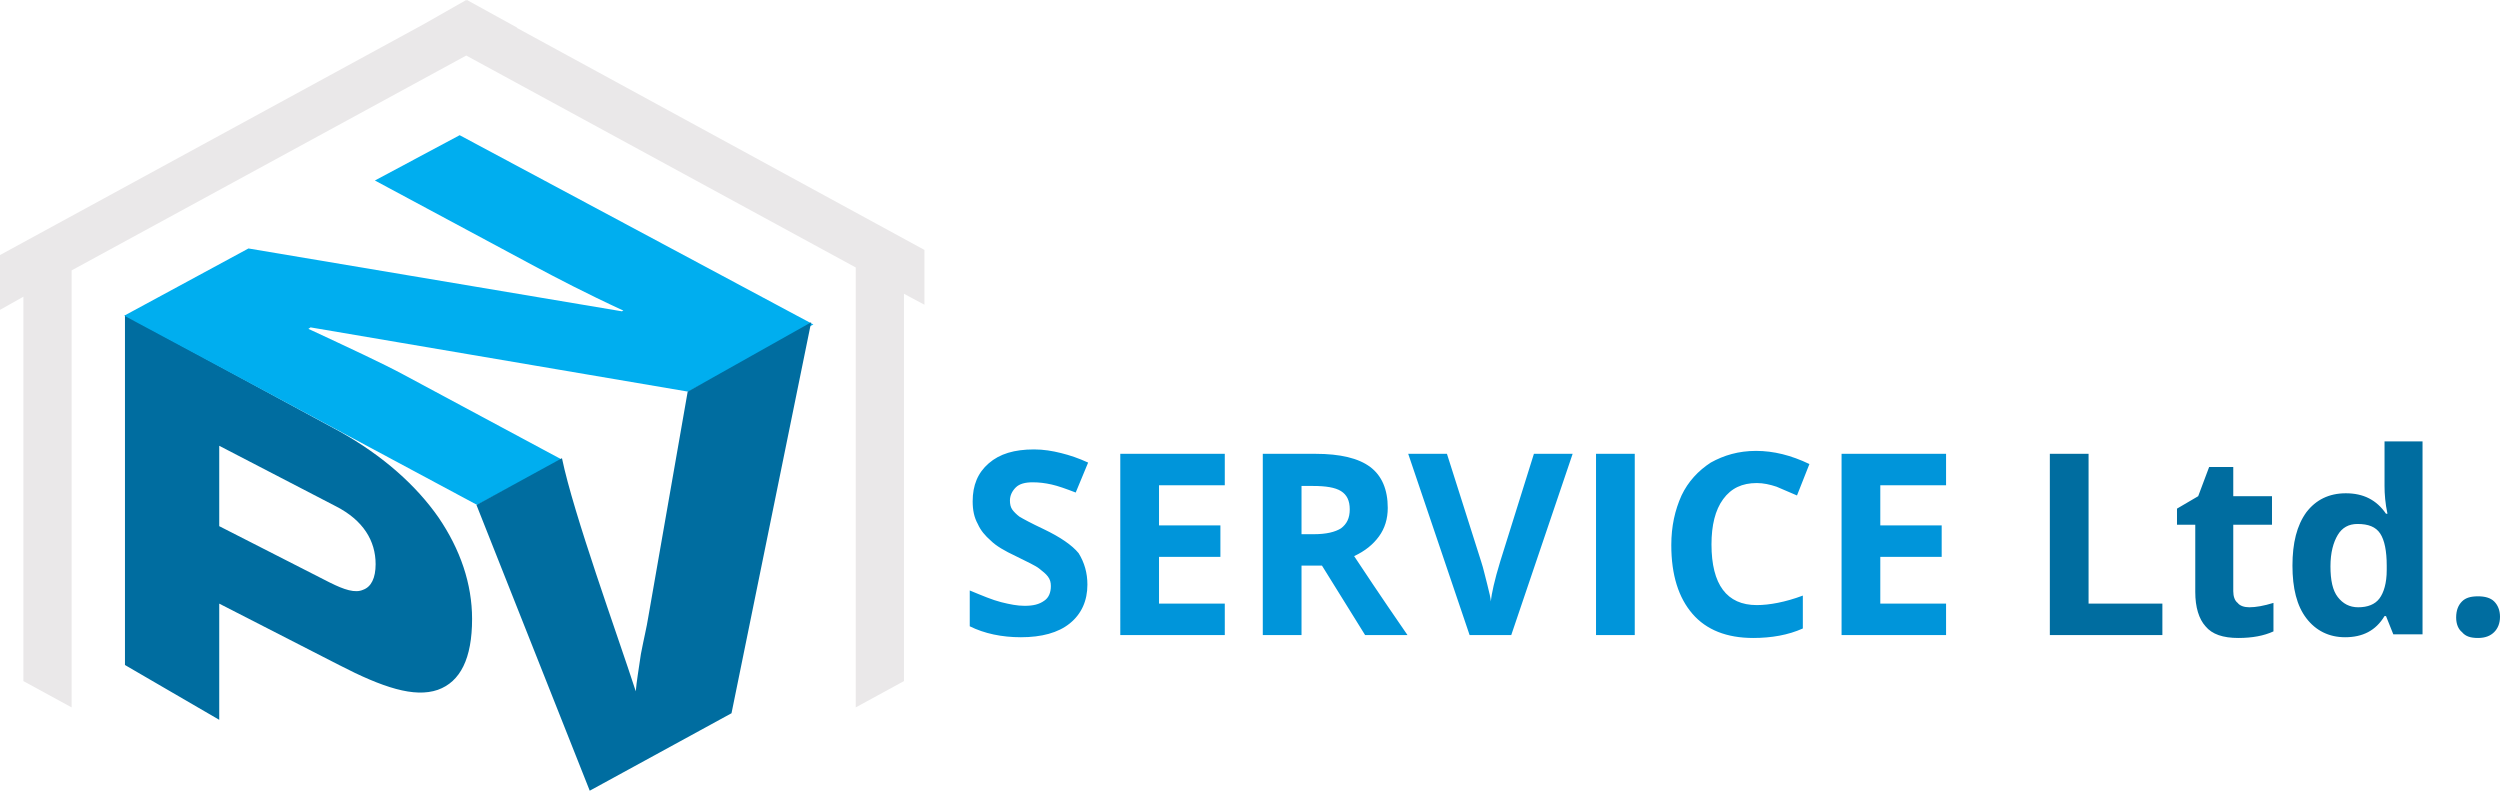 <?xml version="1.0" encoding="utf-8"?>
<!-- Generator: Adobe Illustrator 21.1.0, SVG Export Plug-In . SVG Version: 6.00 Build 0)  -->
<svg version="1.1" id="Layer_1" xmlns="http://www.w3.org/2000/svg" xmlns:xlink="http://www.w3.org/1999/xlink" x="0px" y="0px"
	 viewBox="0 0 342.1 108.2" style="enable-background:new 0 0 342.1 108.2;" xml:space="preserve">
<style type="text/css">
	.st0{fill-rule:evenodd;clip-rule:evenodd;fill:#006DA0;}
	.st1{fill-rule:evenodd;clip-rule:evenodd;fill:#00AEEF;}
	.st2{fill-rule:evenodd;clip-rule:evenodd;fill:#0095DA;}
	.st3{fill-rule:evenodd;clip-rule:evenodd;fill:#EAE8E9;}
</style>
<g>
	<g>
		<path class="st0" d="M64.6,84.7c0,5.4-1.6,8.6-4.7,9.7c-3.2,1.1-7.5-0.3-13.5-3.4L30,82.6v15.9L17.1,91V43.1l29.3,15.9
			C52.5,62.4,57,66.5,60,70.8C63,75.2,64.6,79.9,64.6,84.7L64.6,84.7z M30,72l15.1,7.7c2,1,3.5,1.5,4.6,1c1.1-0.4,1.7-1.6,1.7-3.5
			c0-3.2-1.7-6-5.4-7.9L30,61V72z"/>
		<path class="st1" d="M111.3,44.4l-17.1,9.2l-51.7-8.8L42.2,45c5.8,2.7,10.1,4.7,12.9,6.2l21.8,11.7l-11.6,6.2L17,43.2L34,34
			l51.1,8.6l0.2-0.1c-5.2-2.4-9.2-4.5-12.2-6.1L51.3,24.7l11.6-6.2L111.3,44.4z"/>
		<path class="st0" d="M94.1,53.6l16.9-9.5l-10.9,53.5l-19.4,10.6L65.2,69.1l11.7-6.4c1.6,7.7,7.5,23.9,10.1,31.9
			c0.1-1.3,0.4-3,0.7-5.1c0.4-2.1,0.8-3.7,1-5L94.1,53.6z"/>
	</g>
	<g>
		<path class="st2" d="M148.8,80c0,2.2-0.8,4-2.4,5.3c-1.6,1.3-3.9,1.9-6.7,1.9c-2.6,0-5-0.5-7-1.5v-4.9c1.7,0.7,3.1,1.3,4.3,1.6
			c1.2,0.3,2.2,0.5,3.2,0.5c1.2,0,2-0.2,2.7-0.7c0.6-0.4,0.9-1.1,0.9-2c0-0.5-0.1-0.9-0.4-1.3c-0.3-0.4-0.7-0.7-1.2-1.1
			c-0.5-0.4-1.6-0.9-3.2-1.7c-1.5-0.7-2.7-1.4-3.4-2.1c-0.8-0.7-1.4-1.4-1.8-2.3c-0.5-0.9-0.7-1.9-0.7-3.1c0-2.2,0.7-3.9,2.2-5.2
			c1.5-1.3,3.5-1.9,6.2-1.9c1.3,0,2.5,0.2,3.7,0.5c1.2,0.3,2.4,0.7,3.7,1.3l-1.7,4.1c-1.3-0.5-2.4-0.9-3.3-1.1
			c-0.9-0.2-1.7-0.3-2.6-0.3c-1,0-1.8,0.2-2.3,0.7c-0.5,0.5-0.8,1.1-0.8,1.8c0,0.5,0.1,0.9,0.3,1.2c0.2,0.3,0.6,0.7,1,1
			c0.5,0.3,1.6,0.9,3.3,1.7c2.3,1.1,3.9,2.2,4.8,3.3C148.4,77,148.8,78.4,148.8,80L148.8,80z M167.6,86.9h-14.3V62.1h14.3v4.3h-9
			v5.5h8.4v4.3h-8.4v6.4h9V86.9L167.6,86.9z M178.1,73.1h1.7c1.7,0,2.9-0.3,3.7-0.8c0.8-0.6,1.2-1.4,1.2-2.6c0-1.2-0.4-2-1.2-2.5
			c-0.8-0.5-2.1-0.7-3.8-0.7h-1.6V73.1L178.1,73.1z M178.1,77.4v9.5h-5.3V62.1h7.2c3.4,0,5.9,0.6,7.5,1.8c1.6,1.2,2.4,3.1,2.4,5.6
			c0,1.5-0.4,2.8-1.2,3.9c-0.8,1.1-1.9,2-3.4,2.7c3.7,5.6,6.2,9.2,7.3,10.8h-5.8l-5.9-9.5H178.1L178.1,77.4z M209.9,62.1h5.3
			l-8.4,24.8h-5.7l-8.4-24.8h5.3l4.7,14.8c0.3,0.9,0.5,1.9,0.8,3c0.3,1.2,0.5,2,0.5,2.4c0.1-1,0.5-2.9,1.3-5.5L209.9,62.1
			L209.9,62.1z M218.4,86.9V62.1h5.3v24.8H218.4L218.4,86.9z M240.4,66.1c-2,0-3.5,0.7-4.6,2.2c-1.1,1.5-1.6,3.6-1.6,6.2
			c0,5.5,2.1,8.3,6.2,8.3c1.7,0,3.9-0.4,6.3-1.3V86c-2,0.9-4.3,1.3-6.8,1.3c-3.6,0-6.4-1.1-8.3-3.3c-1.9-2.2-2.9-5.3-2.9-9.4
			c0-2.6,0.5-4.8,1.4-6.8c0.9-1.9,2.3-3.4,4-4.5c1.8-1,3.8-1.6,6.2-1.6c2.4,0,4.8,0.6,7.3,1.8l-1.7,4.3c-0.9-0.4-1.9-0.8-2.8-1.2
			C242.2,66.3,241.3,66.1,240.4,66.1L240.4,66.1z M266.3,86.9H252V62.1h14.3v4.3h-9v5.5h8.4v4.3h-8.4v6.4h9V86.9z"/>
		<path class="st0" d="M280.5,86.9V62.1h5.3v20.5h10.1v4.3H280.5L280.5,86.9z M307.8,83.1c0.9,0,2-0.2,3.3-0.6v3.9
			c-1.3,0.6-2.9,0.9-4.8,0.9c-2.1,0-3.6-0.5-4.5-1.6c-0.9-1-1.4-2.6-1.4-4.7v-9.2h-2.5v-2.2l2.9-1.7l1.5-4h3.3v4h5.3v3.9h-5.3v9.1
			c0,0.7,0.2,1.3,0.6,1.6C306.5,82.9,307.1,83.1,307.8,83.1L307.8,83.1z M320.9,87.2c-2.2,0-4-0.9-5.3-2.6c-1.3-1.7-1.9-4.1-1.9-7.2
			c0-3.1,0.6-5.5,1.9-7.3c1.3-1.7,3.1-2.6,5.4-2.6c2.4,0,4.2,0.9,5.5,2.8h0.2c-0.3-1.4-0.4-2.7-0.4-3.8v-6.1h5.2v26.4h-4l-1-2.5
			h-0.2C325.1,86.3,323.3,87.2,320.9,87.2L320.9,87.2z M322.7,83.1c1.3,0,2.3-0.4,2.9-1.2c0.6-0.8,1-2.1,1-3.9v-0.6
			c0-2-0.3-3.5-0.9-4.4c-0.6-0.9-1.6-1.3-3.1-1.3c-1.2,0-2.1,0.5-2.7,1.5c-0.6,1-1,2.4-1,4.3c0,1.9,0.3,3.3,1,4.2
			C320.6,82.6,321.5,83.1,322.7,83.1L322.7,83.1z M336.1,84.5c0-1,0.3-1.7,0.8-2.2c0.5-0.5,1.2-0.7,2.2-0.7c0.9,0,1.7,0.2,2.2,0.7
			c0.5,0.5,0.8,1.2,0.8,2.1c0,0.9-0.3,1.6-0.8,2.1c-0.5,0.5-1.2,0.8-2.2,0.8c-1,0-1.7-0.2-2.2-0.8C336.4,86.1,336.1,85.4,336.1,84.5
			z"/>
	</g>
	<polygon class="st3" points="117.1,96.8 117.1,36.6 63.8,7.6 9.8,37 9.8,96.8 3.2,93.2 3.2,40.6 0,42.4 0,34.9 58,3.3 63.8,0 
		63.8,0.1 63.9,0 70.8,3.8 70.7,3.8 126.5,34.2 126.5,41.7 123.7,40.2 123.7,93.2 	"/>
</g>
</svg>
